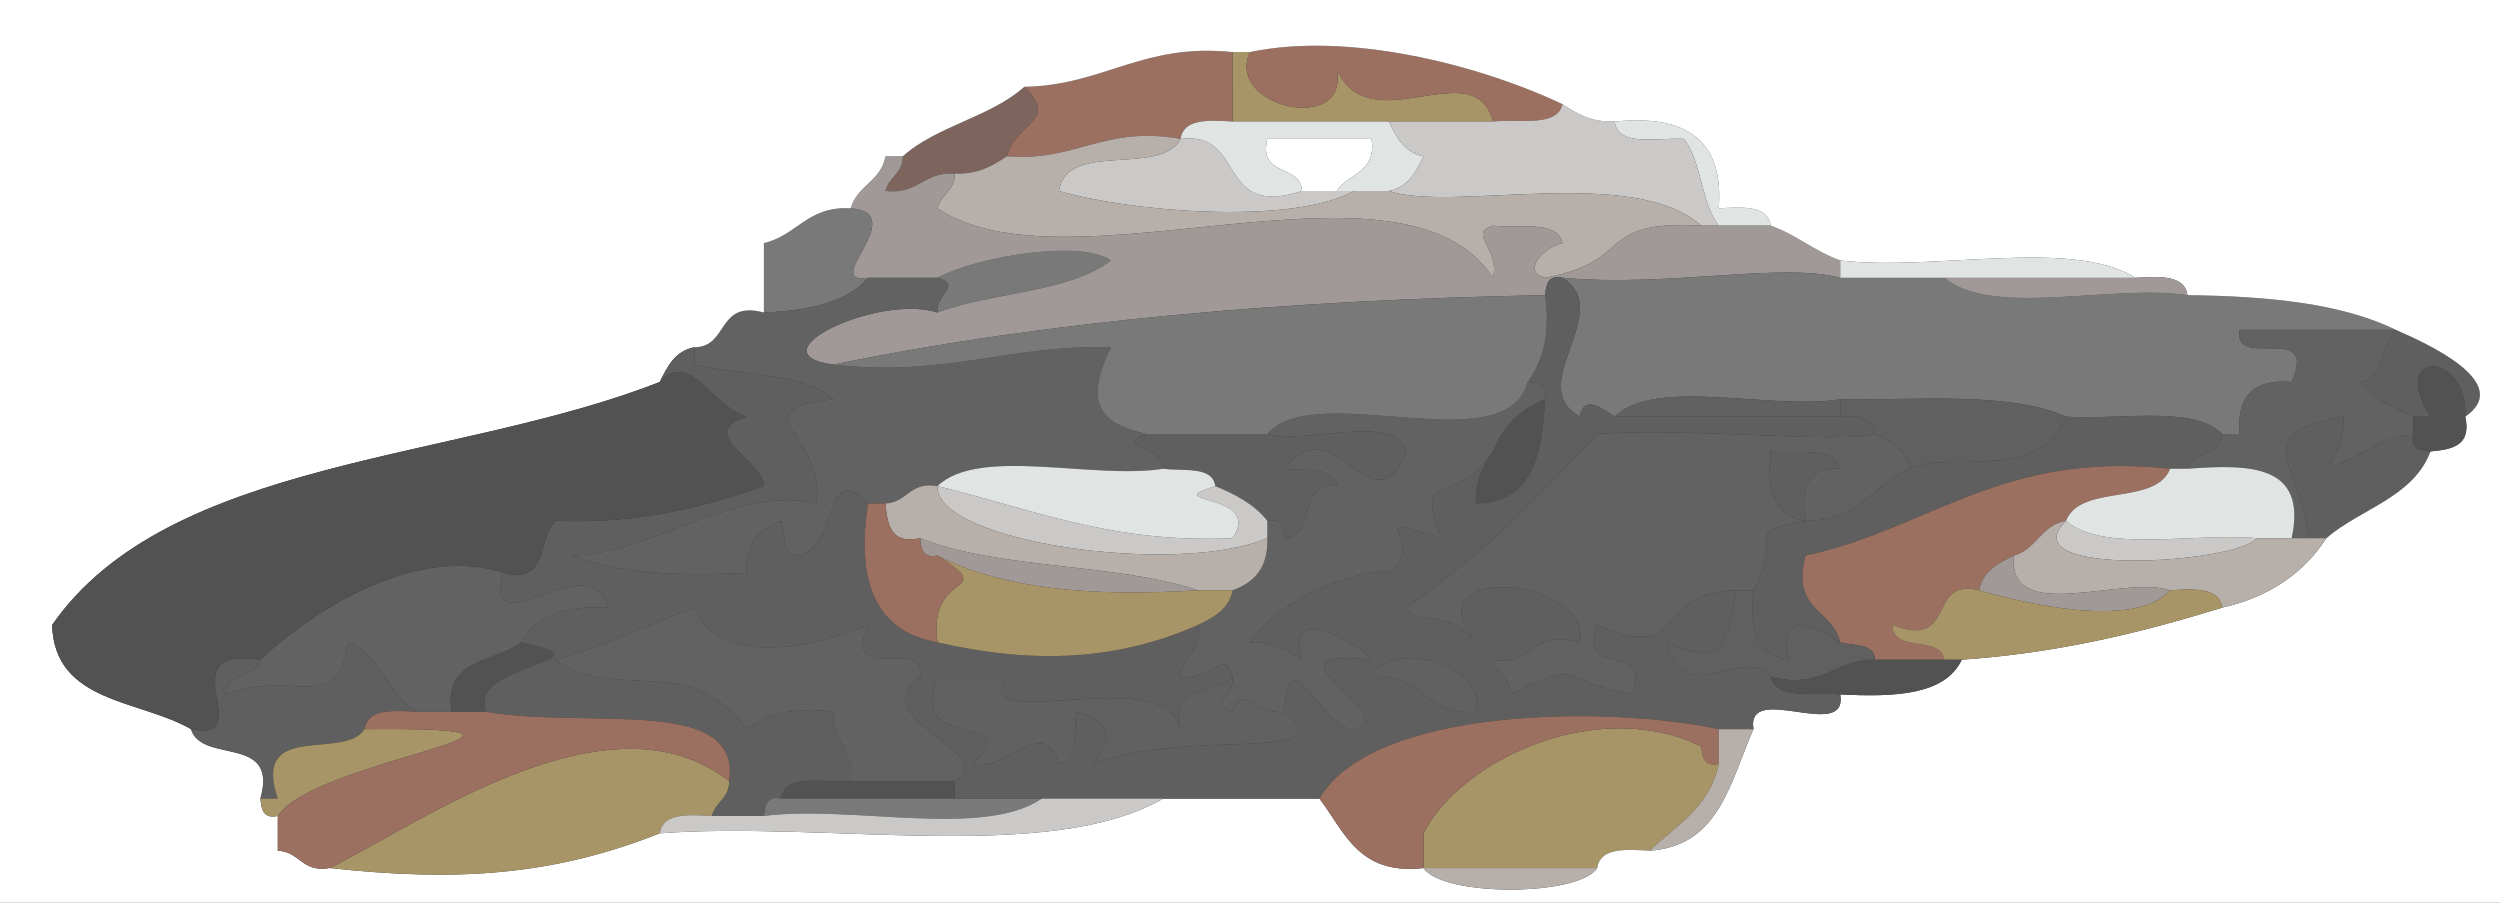 <?xml version="1.0" encoding="iso-8859-1"?>
<!-- Generator: Adobe Illustrator 13.0.2, SVG Export Plug-In . SVG Version: 6.00 Build 14948)  -->
<!DOCTYPE svg PUBLIC "-//W3C//DTD SVG 1.1//EN" "http://www.w3.org/Graphics/SVG/1.1/DTD/svg11.dtd">
<svg version="1.1" id="Layer_1" xmlns="http://www.w3.org/2000/svg" xmlns:xlink="http://www.w3.org/1999/xlink" x="0px" y="0px"
	 width="144px" height="52px" viewBox="0 0 144 52" style="enable-background:new 0 0 144 52;" xml:space="preserve">
<rect x="0" y="0" width="144" height="52" fill="#333333" stroke="none"/>
<g>
	<g>
		<path style="fill-rule:evenodd;clip-rule:evenodd;fill:#A89567;" d="M71,3c0.333,0,0.667,0,1,0c-1.476,3.162,5.746,4.809,5,1
			c1.922,4.269,7.941-1.076,9,3c-2,0-4,0-6,0c-3,0-6,0-9,0C71,5.667,71,4.333,71,3z"/>
		<path style="fill-rule:evenodd;clip-rule:evenodd;fill:#CAC9C7;" d="M68,8c3.812-0.479,2.038,4.629,7,3c0.667,0,1.333,0,2,0
			c0.333,0,0.667,0,1,0c-3.728,2.024-13.121,1.148-17,0C61.403,8.069,66.867,10.201,68,8z"/>
		<path style="fill-rule:evenodd;clip-rule:evenodd;fill:#FFFFFF;" d="M75,11c-0.091-1.576-2.55-0.783-2-3c2,0,4,0,6,0
			c0.299,1.966-1.351,1.983-2,3C76.333,11,75.667,11,75,11z"/>
		<path style="fill-rule:evenodd;clip-rule:evenodd;fill:#797979;" d="M54,16c2.342-1.253,8.295-2.205,10-1
			c-2.458,1.875-6.851,1.816-10,3C53.898,16.878,55.454,16.443,54,16z"/>
		<path style="fill-rule:evenodd;clip-rule:evenodd;fill:#525252;" d="M86,26c0.56-1.44,1.56-2.44,3-3c-0.177,3.156-0.702,5.964-4,6
			C84.957,27.623,85.471,26.805,86,26z"/>
		<path style="fill-rule:evenodd;clip-rule:evenodd;fill:#CAC9C7;" d="M119,30c2.146,1.854,7.325,0.675,11,1
			C128.711,32.491,115.665,33.279,119,30z"/>
		<path style="fill-rule:evenodd;clip-rule:evenodd;fill:#525252;" d="M26,41c-0.468-3.135,2.514-2.819,4-4
			c5.685,1.13-3.164,1.15-2,4C27.333,41,26.667,41,26,41z"/>
		<path style="fill-rule:evenodd;clip-rule:evenodd;fill:#A89567;" d="M82,50c0-0.667,0-1.333,0-2c2.117-4.235,10.05-7.925,16-5
			c0.057,0.61,0.149,1.184,1,1c-0.52,2.48-2.438,3.562-4,5c-1.419-0.086-2.832-0.165-3,1C88.667,50,85.333,50,82,50z"/>
		<path style="fill-rule:evenodd;clip-rule:evenodd;fill:#525252;" d="M45,46c0.186-1.48,2.417-0.917,4-1c2,0,4,0,6,0
			c0,0.333,0,0.667,0,1C51.667,46,48.333,46,45,46z"/>
		<path style="fill-rule:evenodd;clip-rule:evenodd;fill:#797979;" d="M44,47c0.057-0.61,0.149-1.184,1-1c3.333,0,6.667,0,10,0
			c1.667,0,3.333,0,5,0C56.644,48.311,49.017,46.351,44,47z"/>
		<path style="fill-rule:evenodd;clip-rule:evenodd;fill:#E0E4E3;" d="M99,13c-1.02-1.314-0.98-3.686-2-5
			c-1.583-0.083-3.814,0.481-4-1c4.079-0.413,6.309,1.024,6,5c1.419-0.086,2.832-0.165,3,1C101,13,100,13,99,13z"/>
		<path style="fill-rule:evenodd;clip-rule:evenodd;fill:#9B7060;" d="M59,5c4.587-0.08,6.793-2.54,12-2c0,1.333,0,2.667,0,4
			c-1.419-0.086-2.832-0.165-3,1c-4.449-0.783-6.001,1.332-10,1C58.558,6.961,61.009,7.039,59,5z"/>
		<path style="fill-rule:evenodd;clip-rule:evenodd;fill:#9B7060;" d="M72,3c5.552-1.182,13.047,0.665,18,3
			c-0.31,1.357-2.504,0.83-4,1c-1.059-4.076-7.078,1.269-9-3C77.746,7.809,70.524,6.162,72,3z"/>
		<path style="fill-rule:evenodd;clip-rule:evenodd;fill:#7D645C;" d="M55,10c-1.793-0.127-2.109,1.224-4,1
			c0.19-0.81,1.003-0.997,1-2c1.931-1.735,5.069-2.265,7-4c2.009,2.039-0.442,1.961-1,4C57.196,9.529,56.376,10.043,55,10z"/>
		<path style="fill-rule:evenodd;clip-rule:evenodd;fill:#E0E4E3;" d="M71,7c3,0,6,0,9,0c0.443,0.89,0.878,1.789,2,2
			c-0.443,0.89-0.878,1.789-2,2c-0.667,0-1.333,0-2,0c-0.333,0-0.667,0-1,0c0.649-1.017,2.299-1.034,2-3c-2,0-4,0-6,0
			c-0.55,2.217,1.909,1.424,2,3c-4.962,1.629-3.188-3.479-7-3C68.168,6.835,69.581,6.914,71,7z"/>
		<path style="fill-rule:evenodd;clip-rule:evenodd;fill:#CAC9C7;" d="M80,7c2,0,4,0,6,0c1.496-0.17,3.69,0.357,4-1
			c0.805,0.529,1.623,1.043,3,1c0.186,1.481,2.417,0.917,4,1c1.02,1.314,0.98,3.686,2,5c-0.333,0-0.667,0-1,0
			c-3.972-3.521-14.368-0.752-18-2c1.122-0.211,1.557-1.11,2-2C80.878,8.789,80.443,7.89,80,7z"/>
		<path style="fill-rule:evenodd;clip-rule:evenodd;fill:#B7AFA9;" d="M68,8c-1.133,2.201-6.597,0.069-7,3
			c3.879,1.148,13.272,2.024,17,0c0.667,0,1.333,0,2,0c3.632,1.248,14.028-1.521,18,2c-6.188-0.354-3.763,2.046-9,3
			c-1.401-0.354-0.086-1.761,1-2c-0.31-1.357-2.504-0.83-4-1c-1.484,0.437,0.395,1.28,0,3c-5.225-7.936-24.49,1.053-32-4
			c0.19-0.81,1.003-0.997,1-2c1.376,0.043,2.196-0.471,3-1C61.999,9.332,63.551,7.217,68,8z"/>
		<path style="fill-rule:evenodd;clip-rule:evenodd;fill:#A09997;" d="M55,10c0.003,1.003-0.81,1.19-1,2
			c7.51,5.053,26.775-3.936,32,4c0.395-1.72-1.484-2.563,0-3c1.496,0.17,3.69-0.357,4,1c-1.086,0.239-2.401,1.646-1,2
			c5.237-0.954,2.812-3.354,9-3c0.333,0,0.667,0,1,0c1,0,2,0,3,0c1.479,0.521,2.521,1.479,4,2c0,0.333,0,0.667,0,1
			c-3.409-0.907-9.95,0.561-16,0c-0.851-0.184-0.943,0.39-1,1c-14.722,0.279-28.553,1.447-41,4c-4.709-0.62,2.589-4.092,6-3
			c3.149-1.184,7.542-1.125,10-3c-1.705-1.205-7.658-0.253-10,1c-1.333,0-2.667,0-4,0c-2.806,0.428,2.506-3.728-1-4
			c0.353-1.313,1.761-1.573,2-3c0.333,0,0.667,0,1,0c0.003,1.003-0.81,1.19-1,2C52.891,11.224,53.207,9.873,55,10z"/>
		<path style="fill-rule:evenodd;clip-rule:evenodd;fill:#797979;" d="M44,18c0-1.333,0-2.667,0-4c1.904-0.429,2.512-2.154,5-2
			c3.506,0.272-1.806,4.428,1,4C48.767,17.434,46.561,17.895,44,18z"/>
		<path style="fill-rule:evenodd;clip-rule:evenodd;fill:#797979;" d="M126,17c4.608,0.058,8.871,0.462,12,2c-3,0-6,0-9,0
			c-0.396,2.396,4.555-0.555,3,3c-2.182-0.182-3.182,0.818-3,3c-0.333,0-0.667,0-1,0c-1.659-1.674-5.871-0.796-9-1
			c-3.224-1.443-8.388-0.945-13-1c-4.024,0.642-10.634-1.3-13,1c-0.891-0.615-1.788-1.208-2,0c-3.253-1.816,2.103-6.034-1-8
			c6.05,0.561,12.591-0.907,16,0c2,0,4,0,6,0C114.695,18.304,121.645,16.355,126,17z"/>
		<path style="fill-rule:evenodd;clip-rule:evenodd;fill:#626262;" d="M48,21c6.412,0.746,10.166-1.167,16-1
			c-2.056,4.044,0.449,4.562,2,5c-1.908,0.86,1.08,0.594,1,2c-4.025,0.642-10.633-1.3-13,1c-1.615-0.282-1.722,0.945-3,1
			c-0.333,0-0.667,0-1,0c-2.542-2.635-1.678,2.562-4,3c-0.973-0.027-0.776-1.224-1-2c-1.23,0.437-2.054,1.279-2,3
			c-3.863,0.196-7.369,0.035-10-1c4.382-0.054,9.488-4.112,14-3c0.728-3.779-4.627-5.377,1-6c-1.752-1.581-5.328-1.339-8-2
			c0-0.333,0-0.667,0-1c1.987-0.013,1.271-2.729,4-2c2.561-0.105,4.767-0.566,6-2c1.333,0,2.667,0,4,0c1.454,0.443-0.102,0.878,0,2
			C50.589,16.908,43.291,20.38,48,21z"/>
		<path style="fill-rule:evenodd;clip-rule:evenodd;fill:#626262;" d="M128,25c0.333,0,0.667,0,1,0c-0.182-2.182,0.818-3.182,3-3
			c1.555-3.555-3.396-0.604-3-3c3,0,6,0,9,0c-0.86,0.807-0.594,2.739-2,3c0.733,0.934,1.818,1.515,3,2c0,0.333,0,0.667,0,1
			c-2.88,0.56-1.735,0.727-5,2c0.529-0.805,1.043-1.624,1-3c-5.668,1.025-2.449,2.771-2,7c-0.333,0-0.667,0-1,0
			c0.917-4.25-2.396-4.271-6-4C126.247,25.914,127.988,26.321,128,25z"/>
		<path style="fill-rule:evenodd;clip-rule:evenodd;fill:#5F5F5F;" d="M133,31c-0.449-4.229-3.668-5.975,2-7
			c0.043,1.376-0.471,2.195-1,3c3.265-1.273,2.12-1.44,5-2c-0.184,0.851,0.39,0.943,1,1c-1.002,2.665-4.036,3.297-6,5
			C133.667,31,133.333,31,133,31z"/>
		<path style="fill-rule:evenodd;clip-rule:evenodd;fill:#5F5F5F;" d="M138,19c1.678,0.734,6.86,3.033,4,5
			c0.17-3.851-4.47-3.851-2,0c-0.333,0-0.667,0-1,0c-1.182-0.485-2.267-1.066-3-2C137.406,21.739,137.14,19.807,138,19z"/>
		<path style="fill-rule:evenodd;clip-rule:evenodd;fill:#FFFFFF;" d="M144,52c-48,0-96,0-144,0C0,34.667,0,17.333,0,0
			c48,0,96,0,144,0C144,17.333,144,34.667,144,52z M142,24c2.86-1.967-2.322-4.266-4-5c-3.129-1.538-7.392-1.942-12-2
			c-0.168-1.165-1.581-1.086-3-1c-3.687-2.313-11.651-0.349-17-1c-1.479-0.521-2.521-1.479-4-2c-0.168-1.165-1.581-1.086-3-1
			c0.309-3.976-1.921-5.413-6-5c-1.377,0.043-2.195-0.471-3-1c-4.953-2.335-12.448-4.182-18-3c-0.333,0-0.667,0-1,0
			c-5.207-0.54-7.413,1.92-12,2c-1.931,1.735-5.069,2.265-7,4c-0.333,0-0.667,0-1,0c-0.239,1.427-1.647,1.687-2,3
			c-2.488-0.154-3.096,1.571-5,2c0,1.333,0,2.667,0,4c-2.729-0.729-2.013,1.987-4,2c-1.122,0.211-1.557,1.11-2,2
			C26.286,26.619,9.697,26.363,3,36c0.148,4.519,5.046,4.287,8,6c0.627,2.039,5.053,0.28,4,4c0.057,0.61,0.149,1.184,1,1
			c0,0.667,0,1.333,0,2c1.278,0.055,1.385,1.282,3,1c7.331,0.804,12.866,0.432,19-2c9.612-0.722,22.443,1.776,29-2c3,0,6,0,9,0
			c1.446,1.888,2.233,4.433,6,4c1.078,1.655,8.922,1.655,10,0c0.168-1.165,1.581-1.086,3-1c4.072-0.262,4.659-4.008,6-7
			c-0.45-2.784,5.45,0.784,5-2c3.16,0.16,6.035,0.035,7-2c5.607-0.393,10.416-1.584,15-3c2.717-0.616,4.684-1.983,6-4
			c1.964-1.703,4.998-2.335,6-5C141.22,25.887,142.367,25.701,142,24z"/>
		<path style="fill-rule:evenodd;clip-rule:evenodd;fill:#5F5F5F;" d="M29,33c2.689,0.688,1.933-2.067,3-3
			c4.846,0.179,8.539-0.794,12-2c0.149-1.332-4.066-3.018-1-4c-2.103-0.659-3.227-3.866-5-2c0.443-0.89,0.878-1.789,2-2
			c0,0.333,0,0.667,0,1c2.672,0.661,6.248,0.419,8,2c-5.627,0.623-0.272,2.221-1,6c-4.512-1.112-9.618,2.946-14,3
			c2.631,1.035,6.137,1.196,10,1c-0.054-1.721,0.77-2.563,2-3c0.224,0.776,0.027,1.973,1,2c2.322-0.438,1.458-5.635,4-3
			c-0.729,4.729,0.586,7.414,4,8c5.608,1.292,10.416,1.026,15-1c0.282,1.615-0.945,1.722-1,3c1.71,0.21,2.59-1.705,3,0
			c-0.933,1.067-3.689,0.312-3,3c-0.811-3.95-12.286,0.42-10-3c-1.333,0-2.667,0-4,0c-1.816,4.578,5.243,1.849,2,5
			c1.78,0.598,4.153-2.931,5,0c1.172-0.161,0.843-1.823,1-3c2.078,0.56,2.119,1.56,1,3c5.409-2.117,14.627,0.023,11-3
			c0.067-4.671,2.286,1.171,4,1c3.061-0.764-6.028-4.739,1-4c-0.628-0.829-5.053-3.508-4,0c-0.805-0.529-1.623-1.043-3-1
			c2.133-3.172,7.518-4.402,8-4c2.435-1.881-1.959-3.632,3-2c-1.561-4.295,0.717-1.539,3-5c-0.529,0.805-1.043,1.623-1,3
			c3.298-0.036,3.823-2.844,4-6c0.184-0.851-0.39-0.943-1-1c0.839-1.161,1.319-2.681,1-5c0.057-0.61,0.149-1.184,1-1
			c3.103,1.966-2.253,6.184,1,8c0.212-1.208,1.109-0.615,2,0c4.333,0,8.667,0,13,0c1.162-0.163,1.779,0.221,2,1
			c-1.938,0.564-10.907-0.396-16,0c-5.316,5.608-6.247,6.517-11,10c0.903,1.125,2.237-0.063,4,2c-3.778-4.661,6.71-3.786,6,0
			c-2.826-0.826-2.591,1.409-5,1c0.19,0.81,1.003,0.997,1,2c4.336-2.077,2.303-0.928,7,0c1.235-3.235-3.235-0.765-2-4
			c5.3,2.286,3.105-1.913,8-2c-0.564,3.311-0.856,4.354-4,3c0.707,4.003,4.693,0.057,6,2c0.31,1.357,2.504,0.829,4,1
			c0.45,2.784-5.45-0.784-5,2c-0.667,0-1.333,0-2,0c-6.389-1.373-19.942-1.288-23,4c-3,0-6,0-9,0c-2.333,0-4.667,0-7,0
			c-1.667,0-3.333,0-5,0c0-0.333,0-0.667,0-1c2.805-1.577-5.395-3.577-2-6c0.396-2.396-4.555,0.555-3-3
			c-4.556,1.898-8.986,1.816-10-1c-2.691,0.976-5.128,2.205-8,3c3.465,2.51,7.692-0.534,11,4c1.161-0.839,2.681-1.319,5-1
			c-0.127,1.794,1.224,2.109,1,4c-1.583,0.083-3.814-0.48-4,1c-0.851-0.184-0.943,0.39-1,1c-1,0-2,0-3,0c0.19-0.81,1.003-0.997,1-2
			c0.724-4.977-8.11-2.989-14-4c-1.164-2.85,7.685-2.87,2-4c0.85-1.483,2.517-2.15,5-2C34.072,31.219,27.728,37.521,29,33z M79,39
			c2.928-0.261,3.072,2.261,6,2C85.695,38.21,80.025,36.77,79,39z"/>
		<path style="fill-rule:evenodd;clip-rule:evenodd;fill:#5F5F5F;" d="M11,42c4.038,0.788-1.498-4.788,4-4
			c-0.248,1.086-1.988,0.679-2,2c3.898-1.523,6.581,1.297,7-3c1.985,0.682,2.288,3.045,4,4c-1.419-0.086-2.832-0.165-3,1
			c-1.163,1.837-6.526-0.526-5,4c-0.333,0-0.667,0-1,0C16.053,42.28,11.627,44.039,11,42z"/>
		<path style="fill-rule:evenodd;clip-rule:evenodd;fill:#626262;" d="M89,23c-1.44,0.56-2.44,1.56-3,3
			c-2.283,3.461-4.561,0.705-3,5c-4.959-1.632-0.565,0.119-3,2c-0.482-0.402-5.867,0.828-8,4c1.377-0.043,2.195,0.471,3,1
			c-1.053-3.508,3.372-0.829,4,0c-7.028-0.739,2.061,3.236-1,4c-1.714,0.171-3.933-5.671-4-1c-1.71,0.21-2.59-1.705-3,0
			c-1.454-0.443,0.102-0.878,0-2c-0.41-1.705-1.29,0.21-3,0c0.055-1.278,1.282-1.385,1-3c0.89-0.443,1.789-0.878,2-2
			c1.23-0.437,2.054-1.279,2-3c0-0.333,0-0.667,0-1c0.851-0.184,0.943,0.39,1,1c1.889-0.111,0.694-3.306,3-3
			c-0.161-1.172-1.823-0.844-3-1c2.905-3.767,5.079,3.751,7-1c-0.745-2.255-5.609-0.391-8-1c2.78-3.22,13.713,1.713,15-3
			C88.61,22.057,89.184,22.149,89,23z"/>
		<path style="fill-rule:evenodd;clip-rule:evenodd;fill:#5F5F5F;" d="M70,28c-0.162-1.172-1.823-0.844-3-1
			c0.08-1.406-2.908-1.14-1-2c2.333,0,4.667,0,7,0c2.391,0.609,7.255-1.255,8,1c-1.921,4.751-4.095-2.767-7,1
			c1.177,0.156,2.839-0.172,3,1c-2.306-0.306-1.111,2.889-3,3c-0.057-0.61-0.149-1.184-1-1C72.267,29.066,71.182,28.485,70,28z"/>
		<path style="fill-rule:evenodd;clip-rule:evenodd;fill:#626262;" d="M100,34c-4.895,0.087-2.7,4.286-8,2
			c-1.235,3.235,3.235,0.765,2,4c-4.697-0.928-2.664-2.077-7,0c0.003-1.003-0.81-1.19-1-2c2.409,0.409,2.174-1.826,5-1
			c0.71-3.786-9.778-4.661-6,0c-1.763-2.063-3.097-0.875-4-2c4.753-3.483,5.684-4.392,11-10c5.093-0.396,14.062,0.564,16,0
			c0.891,0.443,1.788,0.878,2,2c-2.111,0.889-2.956,3.044-6,3c-0.34-2.007,0.204-3.129,2-3c-0.31-1.357-2.504-0.829-4-1
			c-0.279,2.279,0.241,3.759,2,4c-3.888,0.782-1.096,0.393-3,4C100.667,34,100.333,34,100,34z"/>
		<path style="fill-rule:evenodd;clip-rule:evenodd;fill:#5F5F5F;" d="M101,34c1.904-3.607-0.888-3.218,3-4
			c-1.759-0.241-2.279-1.721-2-4c1.496,0.171,3.69-0.357,4,1c-1.796-0.129-2.34,0.993-2,3c3.044,0.044,3.889-2.111,6-3
			c1.923-1.061,7.592,0.871,9-3c3.129,0.204,7.341-0.674,9,1c-0.012,1.321-1.753,0.914-2,2c-0.333,0-0.667,0-1,0
			c-9.727-1.06-13.862,3.471-21,5c-0.857,3.19,1.574,3.093,2,5c-0.933-0.611-3.688-2.327-3,1C101.241,37.759,100.721,36.279,101,34z
			"/>
		<path style="fill-rule:evenodd;clip-rule:evenodd;fill:#CAC9C7;" d="M54,28c5.375,1.292,10.01,3.323,17,3
			c1.783-2.688-4.404-1.933-1-3c1.182,0.485,2.267,1.066,3,2c0,0.333,0,0.667,0,1C67.721,33.211,53.854,31.214,54,28z"/>
		<path style="fill-rule:evenodd;clip-rule:evenodd;fill:#9B7060;" d="M106,37c-0.426-1.907-2.857-1.81-2-5
			c7.138-1.529,11.273-6.06,21-5c-0.844,2.156-5.156,0.844-6,3c-1.427,0.239-1.687,1.646-3,2c-0.891,0.443-1.788,0.878-2,2
			c-3.081-0.748-1.219,3.447-5,2c0.016,1.651,2.773,0.56,3,2c-1.333,0-2.667,0-4,0C107.973,37.027,106.776,37.224,106,37z"/>
		<path style="fill-rule:evenodd;clip-rule:evenodd;fill:#B7AFA9;" d="M51,29c1.278-0.055,1.385-1.282,3-1
			c-0.146,3.214,13.721,5.211,19,3c0.054,1.721-0.77,2.563-2,3c-0.667,0-1.333,0-2,0c-4.754-1.579-11.474-1.193-16-3
			C51.299,31.367,51.113,30.22,51,29z"/>
		<path style="fill-rule:evenodd;clip-rule:evenodd;fill:#606060;" d="M101,34c-0.279,2.279,0.241,3.759,2,4
			c-0.688-3.327,2.067-1.611,3-1c0.776,0.224,1.973,0.027,2,1c-2.355-0.022-2.944,1.723-6,1c-1.307-1.943-5.293,2.003-6-2
			c3.144,1.354,3.436,0.311,4-3C100.333,34,100.667,34,101,34z"/>
		<path style="fill-rule:evenodd;clip-rule:evenodd;fill:#E0E4E3;" d="M126,27c3.604-0.271,6.917-0.25,6,4c-0.667,0-1.333,0-2,0
			c-3.675-0.325-8.854,0.854-11-1c0.844-2.156,5.156-0.844,6-3C125.333,27,125.667,27,126,27z"/>
		<path style="fill-rule:evenodd;clip-rule:evenodd;fill:#A09997;" d="M54,32c-0.851,0.184-0.943-0.39-1-1
			c4.526,1.807,11.246,1.421,16,3C62.945,34.388,57.734,33.933,54,32z"/>
		<path style="fill-rule:evenodd;clip-rule:evenodd;fill:#626262;" d="M15,38c3.253-3.049,9.14-6.633,14-5
			c-1.272,4.521,5.072-1.781,6,2c-2.483-0.15-4.15,0.517-5,2c-1.486,1.181-4.468,0.865-4,4c-0.667,0-1.333,0-2,0
			c-1.712-0.955-2.015-3.318-4-4c-0.419,4.297-3.102,1.477-7,3C13.012,38.679,14.752,39.086,15,38z"/>
		<path style="fill-rule:evenodd;clip-rule:evenodd;fill:#B7AFA9;" d="M134,31c-1.316,2.017-3.283,3.384-6,4
			c-0.168-1.165-1.581-1.086-3-1c-2.768-0.898-9.388,2.055-9-2c1.313-0.354,1.573-1.761,3-2c-3.335,3.279,9.711,2.491,11,1
			c0.667,0,1.333,0,2,0c0.333,0,0.667,0,1,0S133.667,31,134,31z"/>
		<path style="fill-rule:evenodd;clip-rule:evenodd;fill:#A09997;" d="M116,32c-0.388,4.055,6.232,1.102,9,2
			c-2.055,2.312-8.636,0.692-11,0C114.212,32.878,115.109,32.443,116,32z"/>
		<path style="fill-rule:evenodd;clip-rule:evenodd;fill:#A89567;" d="M54,32c3.734,1.933,8.945,2.388,15,2c0.667,0,1.333,0,2,0
			c-0.211,1.122-1.11,1.557-2,2c-4.584,2.026-9.392,2.292-15,1C53.39,32.753,57.628,34.326,54,32z"/>
		<path style="fill-rule:evenodd;clip-rule:evenodd;fill:#9B7060;" d="M54,37c-3.414-0.586-4.729-3.271-4-8c0.333,0,0.667,0,1,0
			c0.113,1.22,0.299,2.367,2,2c0.057,0.61,0.149,1.184,1,1C57.628,34.326,53.39,32.753,54,37z"/>
		<path style="fill-rule:evenodd;clip-rule:evenodd;fill:#626262;" d="M49,45c0.224-1.891-1.127-2.206-1-4
			c-2.319-0.319-3.839,0.161-5,1c-3.308-4.534-7.535-1.49-11-4c2.872-0.795,5.309-2.024,8-3c1.014,2.816,5.444,2.898,10,1
			c-1.555,3.555,3.396,0.604,3,3c-3.395,2.423,4.805,4.423,2,6C53,45,51,45,49,45z"/>
		<path style="fill-rule:evenodd;clip-rule:evenodd;fill:#616161;" d="M74,41c3.627,3.023-5.591,0.883-11,3
			c1.119-1.44,1.078-2.44-1-3c-0.157,1.177,0.172,2.839-1,3c-0.847-2.931-3.22,0.598-5,0c3.243-3.151-3.816-0.422-2-5
			c1.333,0,2.667,0,4,0c-2.286,3.42,9.189-0.95,10,3c-0.689-2.688,2.067-1.933,3-3c0.102,1.122-1.454,1.557,0,2
			C71.41,39.295,72.29,41.21,74,41z"/>
		<path style="fill-rule:evenodd;clip-rule:evenodd;fill:#A89567;" d="M19,50c5.417-2.708,16.127-10.371,23-5
			c0.003,1.003-0.81,1.19-1,2c-1.419-0.086-2.832-0.165-3,1C31.866,50.432,26.331,50.804,19,50z"/>
		<path style="fill-rule:evenodd;clip-rule:evenodd;fill:#A89567;" d="M15,46c0.333,0,0.667,0,1,0c-1.526-4.526,3.837-2.163,5-4
			c14.37-0.133-2.849,1.683-5,5C15.149,47.184,15.057,46.61,15,46z"/>
		<path style="fill-rule:evenodd;clip-rule:evenodd;fill:#9B7060;" d="M82,50c-3.767,0.433-4.554-2.112-6-4
			c3.058-5.288,16.611-5.373,23-4c0,0.667,0,1.333,0,2c-0.851,0.184-0.943-0.39-1-1c-5.95-2.925-13.883,0.765-16,5
			C82,48.667,82,49.333,82,50z"/>
		<path style="fill-rule:evenodd;clip-rule:evenodd;fill:#B7AFA9;" d="M95,49c1.562-1.438,3.48-2.52,4-5c0-0.667,0-1.333,0-2
			c0.667,0,1.333,0,2,0C99.659,44.992,99.072,48.738,95,49z"/>
		<path style="fill-rule:evenodd;clip-rule:evenodd;fill:#A09997;" d="M112,16c3.667,0,7.333,0,11,0c1.419-0.086,2.832-0.165,3,1
			C121.645,16.355,114.695,18.304,112,16z"/>
		<path style="fill-rule:evenodd;clip-rule:evenodd;fill:#616161;" d="M93,24c2.366-2.3,8.976-0.358,13-1c0,0.333,0,0.667,0,1
			C101.667,24,97.333,24,93,24z"/>
		<path style="fill-rule:evenodd;clip-rule:evenodd;fill:#525252;" d="M142,24c0.367,1.701-0.78,1.887-2,2
			c-0.61-0.057-1.184-0.149-1-1c0-0.333,0-0.667,0-1c0.333,0,0.667,0,1,0C137.53,20.149,142.17,20.149,142,24z"/>
		<path style="fill-rule:evenodd;clip-rule:evenodd;fill:#525252;" d="M11,42c-2.954-1.713-7.852-1.481-8-6
			c6.697-9.637,23.286-9.381,35-14c1.773-1.866,2.897,1.341,5,2c-3.066,0.982,1.149,2.668,1,4c-3.461,1.206-7.154,2.179-12,2
			c-1.067,0.933-0.311,3.688-3,3c-4.86-1.633-10.747,1.951-14,5C9.502,37.212,15.038,42.788,11,42z"/>
		<path style="fill-rule:evenodd;clip-rule:evenodd;fill:#A89567;" d="M128,35c-4.584,1.416-9.393,2.607-15,3c-0.333,0-0.667,0-1,0
			c-0.227-1.44-2.984-0.349-3-2c3.781,1.447,1.919-2.748,5-2c2.364,0.692,8.945,2.312,11,0C126.419,33.914,127.832,33.835,128,35z"
			/>
		<path style="fill-rule:evenodd;clip-rule:evenodd;fill:#616161;" d="M85,41c-2.928,0.261-3.072-2.261-6-2
			C80.025,36.77,85.695,38.21,85,41z"/>
		<path style="fill-rule:evenodd;clip-rule:evenodd;fill:#525252;" d="M113,38c-0.965,2.035-3.84,2.16-7,2
			c-1.496-0.171-3.69,0.357-4-1c3.056,0.723,3.645-1.022,6-1c1.333,0,2.667,0,4,0C112.333,38,112.667,38,113,38z"/>
		<path style="fill-rule:evenodd;clip-rule:evenodd;fill:#9B7060;" d="M21,42c0.168-1.165,1.581-1.086,3-1c0.667,0,1.333,0,2,0
			s1.333,0,2,0c5.89,1.011,14.724-0.977,14,4c-6.873-5.371-17.583,2.292-23,5c-1.615,0.282-1.722-0.945-3-1c0-0.667,0-1.333,0-2
			C18.151,43.683,35.37,41.867,21,42z"/>
		<path style="fill-rule:evenodd;clip-rule:evenodd;fill:#CAC9C7;" d="M60,46c2.333,0,4.667,0,7,0c-6.557,3.776-19.388,1.278-29,2
			c0.168-1.165,1.581-1.086,3-1c1,0,2,0,3,0C49.017,46.351,56.644,48.311,60,46z"/>
		<path style="fill-rule:evenodd;clip-rule:evenodd;fill:#B7AFA9;" d="M82,50c3.333,0,6.667,0,10,0
			C90.922,51.655,83.078,51.655,82,50z"/>
		<path style="fill-rule:evenodd;clip-rule:evenodd;fill:#606060;" d="M106,23c4.612,0.055,9.776-0.443,13,1
			c-1.408,3.871-7.077,1.939-9,3c-0.212-1.122-1.109-1.557-2-2c-0.221-0.779-0.838-1.163-2-1C106,23.667,106,23.333,106,23z"/>
		<path style="fill-rule:evenodd;clip-rule:evenodd;fill:#E0E4E3;" d="M54,28c2.367-2.3,8.975-0.358,13-1
			c1.177,0.156,2.838-0.172,3,1c-3.404,1.067,2.783,0.312,1,3C64.01,31.323,59.375,29.292,54,28z"/>
		<path style="fill-rule:evenodd;clip-rule:evenodd;fill:#E0E4E3;" d="M106,15c5.349,0.651,13.313-1.313,17,1c-3.667,0-7.333,0-11,0
			c-2,0-4,0-6,0C106,15.667,106,15.333,106,15z"/>
		<path style="fill-rule:evenodd;clip-rule:evenodd;fill:#797979;" d="M89,17c0.319,2.319-0.161,3.839-1,5
			c-1.287,4.713-12.22-0.22-15,3c-2.333,0-4.667,0-7,0c-1.551-0.438-4.056-0.956-2-5c-5.834-0.167-9.588,1.746-16,1
			C60.447,18.447,74.278,17.279,89,17z"/>
	</g>
</g>
</svg>
